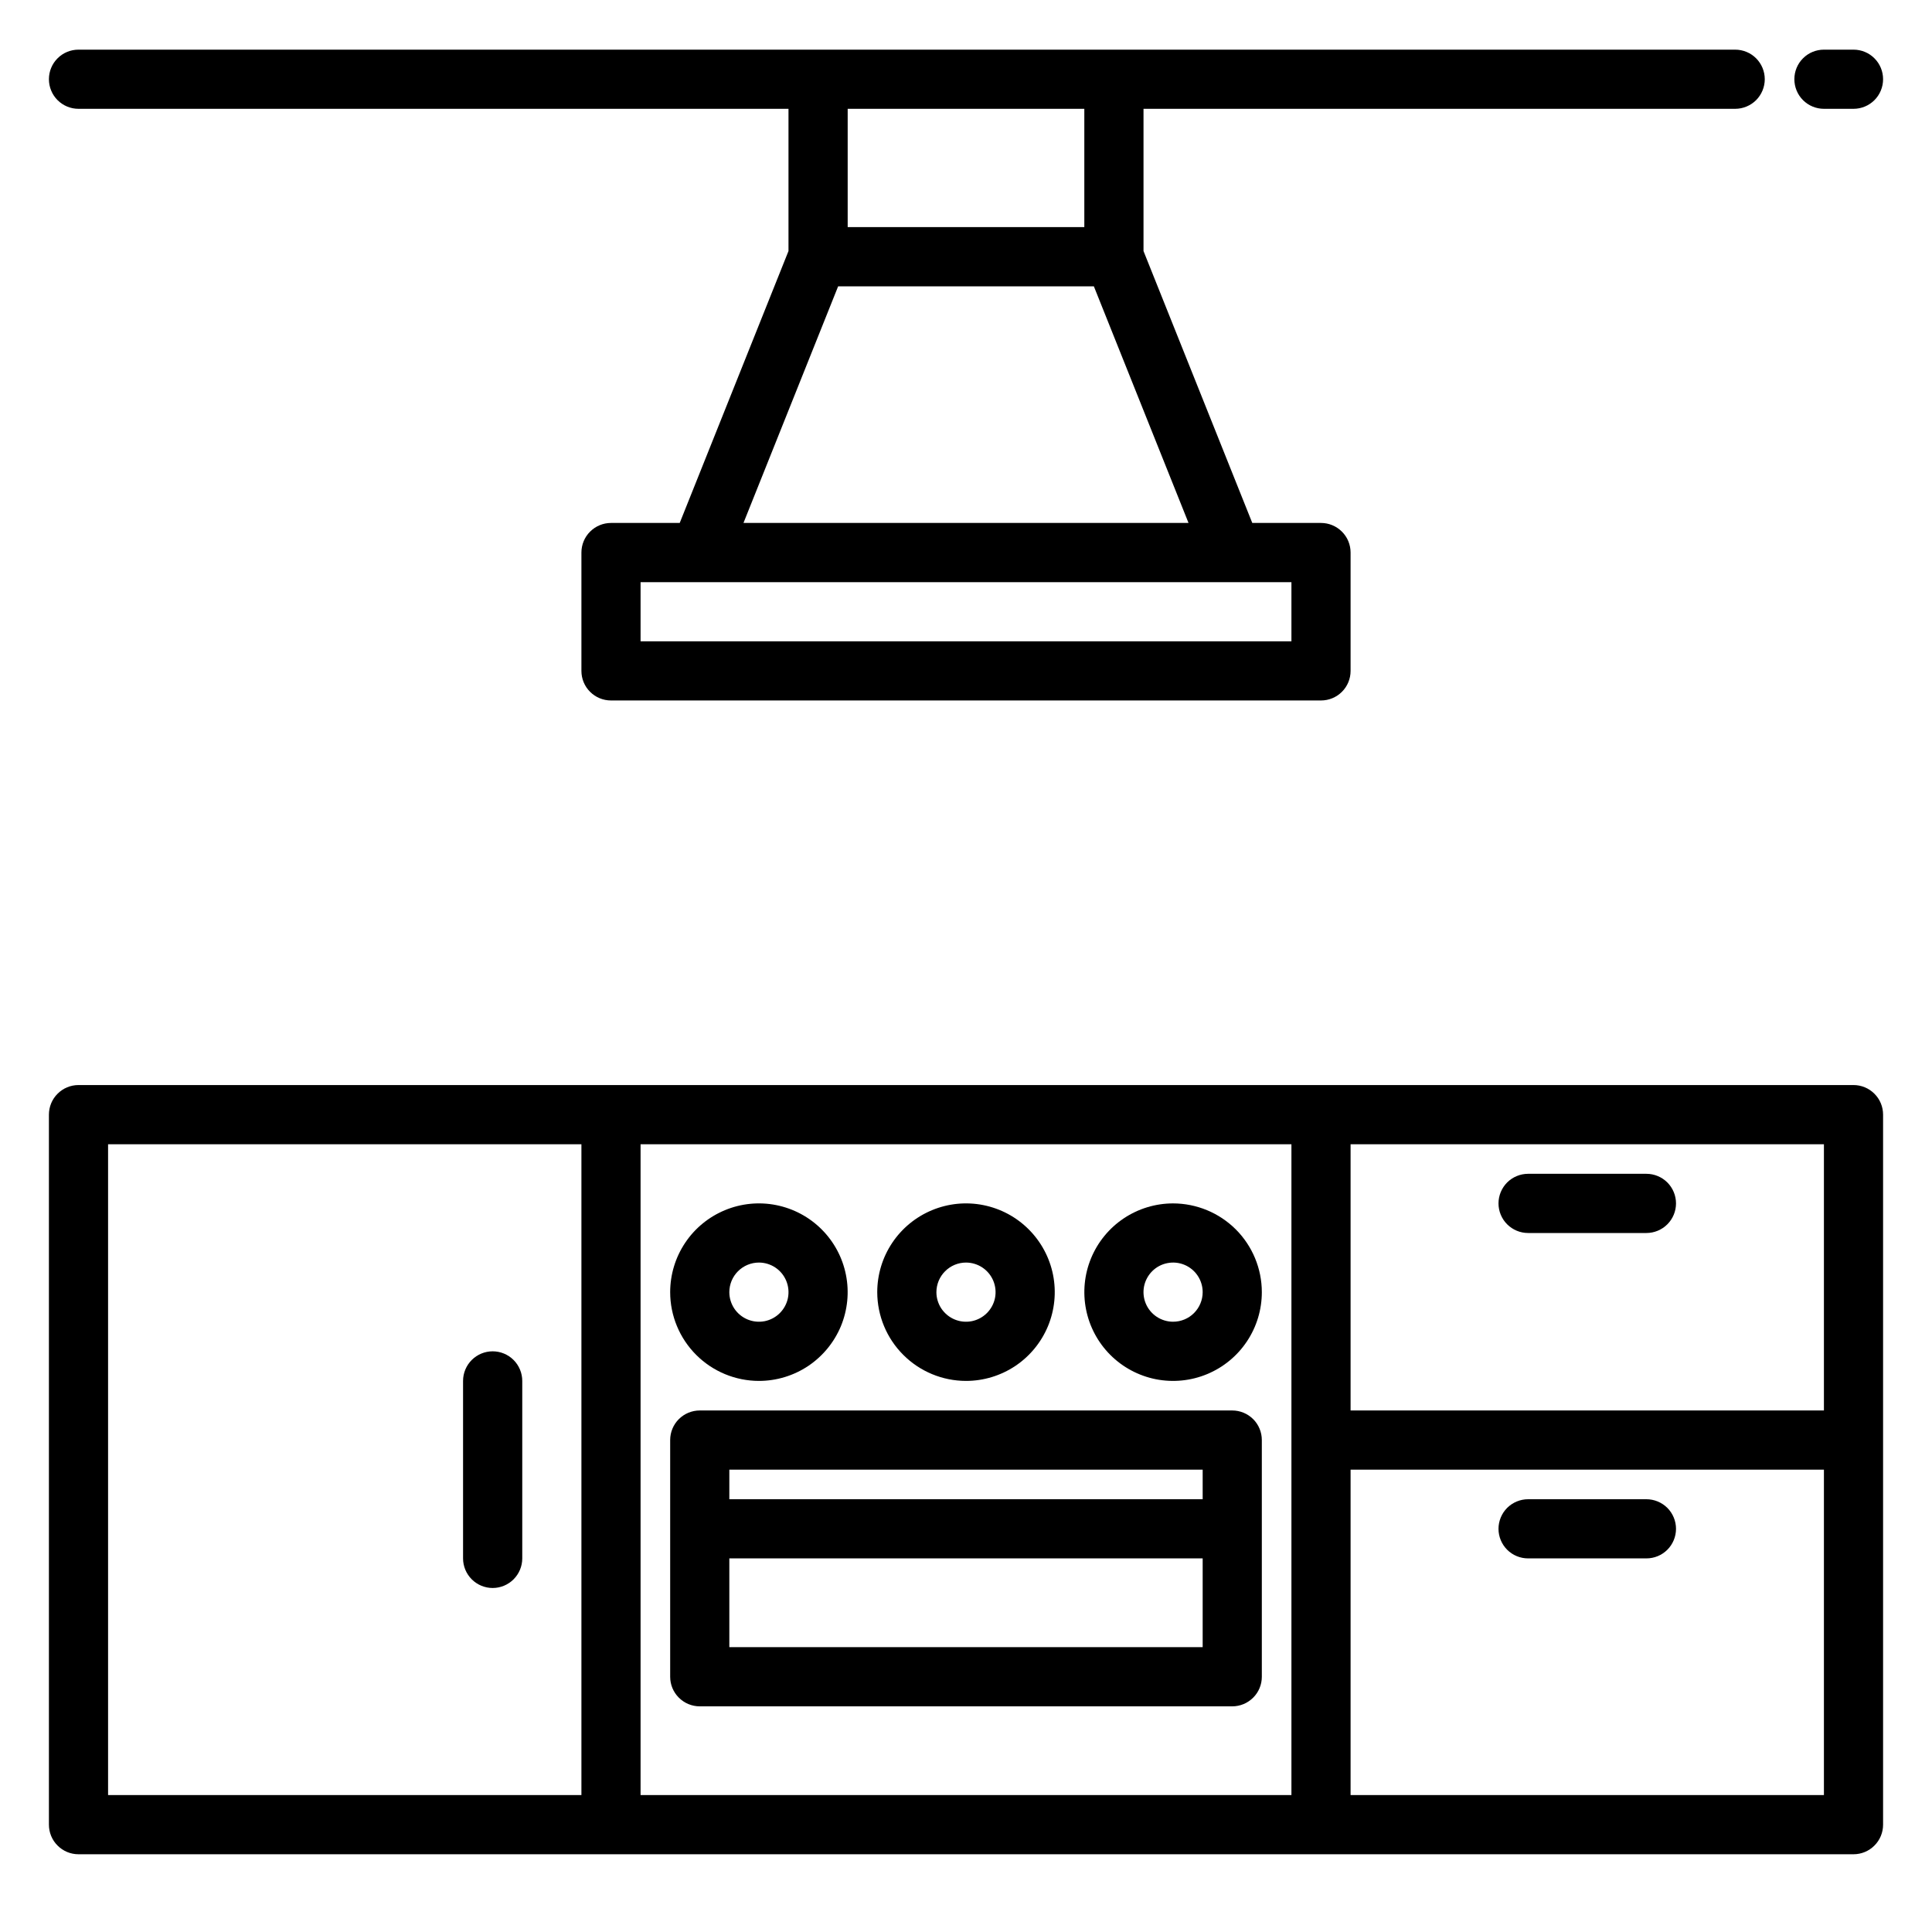 <svg viewBox="0 0 50 50" xmlns="http://www.w3.org/2000/svg">
<path d="M47.969 28.081H2.031C1.828 28.081 1.633 28.162 1.49 28.306C1.346 28.449 1.266 28.644 1.266 28.847V47.222C1.266 47.425 1.346 47.62 1.49 47.763C1.633 47.907 1.828 47.988 2.031 47.988H47.969C48.172 47.988 48.367 47.907 48.51 47.763C48.654 47.62 48.734 47.425 48.734 47.222V28.847C48.734 28.644 48.654 28.449 48.51 28.306C48.367 28.162 48.172 28.081 47.969 28.081ZM15.047 46.456H2.797V29.613H15.047V46.456ZM33.422 46.456H16.578V29.613H33.422V46.456ZM47.203 46.456H34.953V38.035H47.203V46.456ZM47.203 36.503H34.953V29.613H47.203V36.503Z"/>
<path d="M31.891 36.503H18.109C17.906 36.503 17.712 36.584 17.568 36.727C17.424 36.871 17.344 37.066 17.344 37.269V43.394C17.344 43.597 17.424 43.792 17.568 43.935C17.712 44.079 17.906 44.16 18.109 44.16H31.891C32.094 44.16 32.288 44.079 32.432 43.935C32.576 43.792 32.656 43.597 32.656 43.394V37.269C32.656 37.066 32.576 36.871 32.432 36.727C32.288 36.584 32.094 36.503 31.891 36.503ZM18.875 38.035H31.125V38.8H18.875V38.035ZM31.125 42.628H18.875V40.331H31.125V42.628Z"/>
<path d="M25 35.738C25.454 35.738 25.898 35.603 26.276 35.351C26.654 35.098 26.948 34.739 27.122 34.32C27.296 33.9 27.341 33.438 27.253 32.993C27.164 32.547 26.945 32.138 26.624 31.817C26.303 31.495 25.894 31.277 25.448 31.188C25.003 31.099 24.541 31.145 24.121 31.319C23.701 31.493 23.343 31.787 23.09 32.165C22.838 32.542 22.703 32.986 22.703 33.441C22.704 34.05 22.946 34.634 23.377 35.064C23.807 35.495 24.391 35.737 25 35.738ZM25 32.675C25.151 32.675 25.299 32.72 25.425 32.804C25.551 32.888 25.649 33.008 25.707 33.148C25.765 33.288 25.78 33.442 25.751 33.59C25.721 33.739 25.648 33.875 25.541 33.982C25.434 34.089 25.298 34.162 25.149 34.192C25.001 34.221 24.847 34.206 24.707 34.148C24.567 34.09 24.448 33.992 24.363 33.866C24.279 33.74 24.234 33.592 24.234 33.441C24.235 33.238 24.315 33.043 24.459 32.9C24.602 32.756 24.797 32.675 25 32.675Z"/>
<path d="M19.641 35.738C20.095 35.738 20.539 35.603 20.917 35.351C21.294 35.098 21.589 34.739 21.763 34.32C21.936 33.9 21.982 33.438 21.893 32.993C21.805 32.547 21.586 32.138 21.265 31.817C20.944 31.495 20.534 31.277 20.089 31.188C19.643 31.099 19.181 31.145 18.762 31.319C18.342 31.493 17.983 31.787 17.731 32.165C17.479 32.542 17.344 32.986 17.344 33.441C17.344 34.05 17.587 34.634 18.017 35.064C18.448 35.495 19.032 35.737 19.641 35.738ZM19.641 32.675C19.792 32.675 19.94 32.72 20.066 32.804C20.192 32.888 20.29 33.008 20.348 33.148C20.406 33.288 20.421 33.442 20.392 33.59C20.362 33.739 20.289 33.875 20.182 33.982C20.075 34.089 19.939 34.162 19.79 34.192C19.642 34.221 19.488 34.206 19.348 34.148C19.208 34.09 19.088 33.992 19.004 33.866C18.92 33.74 18.875 33.592 18.875 33.441C18.875 33.238 18.956 33.043 19.099 32.9C19.243 32.756 19.438 32.675 19.641 32.675Z"/>
<path d="M30.359 31.144C29.905 31.144 29.461 31.279 29.083 31.531C28.706 31.783 28.411 32.142 28.237 32.562C28.064 32.981 28.018 33.443 28.107 33.889C28.195 34.334 28.414 34.744 28.735 35.065C29.056 35.386 29.466 35.605 29.911 35.694C30.357 35.782 30.819 35.737 31.238 35.563C31.658 35.389 32.017 35.095 32.269 34.717C32.522 34.339 32.656 33.895 32.656 33.441C32.656 32.832 32.413 32.248 31.983 31.817C31.552 31.387 30.968 31.145 30.359 31.144ZM30.359 34.206C30.208 34.206 30.06 34.161 29.934 34.077C29.808 33.993 29.71 33.874 29.652 33.734C29.594 33.594 29.579 33.44 29.608 33.291C29.638 33.143 29.711 33.007 29.818 32.899C29.925 32.792 30.061 32.719 30.21 32.69C30.358 32.66 30.512 32.675 30.652 32.733C30.792 32.791 30.912 32.889 30.996 33.015C31.08 33.141 31.125 33.289 31.125 33.441C31.125 33.644 31.044 33.838 30.901 33.982C30.757 34.126 30.562 34.206 30.359 34.206Z"/>
<path d="M39.547 31.91H42.609C42.812 31.91 43.007 31.829 43.151 31.685C43.294 31.542 43.375 31.347 43.375 31.144C43.375 30.941 43.294 30.746 43.151 30.602C43.007 30.459 42.812 30.378 42.609 30.378H39.547C39.344 30.378 39.149 30.459 39.005 30.602C38.862 30.746 38.781 30.941 38.781 31.144C38.781 31.347 38.862 31.542 39.005 31.685C39.149 31.829 39.344 31.91 39.547 31.91Z"/>
<path d="M39.547 40.331H42.609C42.812 40.331 43.007 40.251 43.151 40.107C43.294 39.964 43.375 39.769 43.375 39.566C43.375 39.363 43.294 39.168 43.151 39.024C43.007 38.881 42.812 38.8 42.609 38.8H39.547C39.344 38.8 39.149 38.881 39.005 39.024C38.862 39.168 38.781 39.363 38.781 39.566C38.781 39.769 38.862 39.964 39.005 40.107C39.149 40.251 39.344 40.331 39.547 40.331Z"/>
<path d="M44.906 1.285H2.031C1.828 1.285 1.633 1.365 1.49 1.509C1.346 1.652 1.266 1.847 1.266 2.05C1.266 2.253 1.346 2.448 1.49 2.592C1.633 2.735 1.828 2.816 2.031 2.816H20.406V6.497L17.591 13.534H15.812C15.609 13.534 15.415 13.615 15.271 13.759C15.127 13.902 15.047 14.097 15.047 14.3V17.363C15.047 17.566 15.127 17.761 15.271 17.904C15.415 18.048 15.609 18.128 15.812 18.128H34.188C34.391 18.128 34.585 18.048 34.729 17.904C34.873 17.761 34.953 17.566 34.953 17.363V14.3C34.953 14.097 34.873 13.902 34.729 13.759C34.585 13.615 34.391 13.534 34.188 13.534H32.409L29.594 6.497V2.816H44.906C45.109 2.816 45.304 2.735 45.448 2.592C45.591 2.448 45.672 2.253 45.672 2.05C45.672 1.847 45.591 1.652 45.448 1.509C45.304 1.365 45.109 1.285 44.906 1.285ZM21.938 2.816H28.062V5.878H21.938V2.816ZM33.422 15.066V16.597H16.578V15.066H33.422ZM30.759 13.534H19.241L21.691 7.41H28.309L30.759 13.534Z"/>
<path d="M47.203 2.816H47.969C48.172 2.816 48.367 2.735 48.51 2.592C48.654 2.448 48.734 2.253 48.734 2.05C48.734 1.847 48.654 1.652 48.51 1.509C48.367 1.365 48.172 1.285 47.969 1.285H47.203C47 1.285 46.805 1.365 46.662 1.509C46.518 1.652 46.438 1.847 46.438 2.05C46.438 2.253 46.518 2.448 46.662 2.592C46.805 2.735 47 2.816 47.203 2.816Z"/>
<path d="M12.75 34.972C12.547 34.972 12.352 35.053 12.209 35.196C12.065 35.34 11.984 35.535 11.984 35.738V40.331C11.984 40.535 12.065 40.729 12.209 40.873C12.352 41.016 12.547 41.097 12.75 41.097C12.953 41.097 13.148 41.016 13.291 40.873C13.435 40.729 13.516 40.535 13.516 40.331V35.738C13.516 35.535 13.435 35.34 13.291 35.196C13.148 35.053 12.953 34.972 12.75 34.972Z"/>
</svg>
